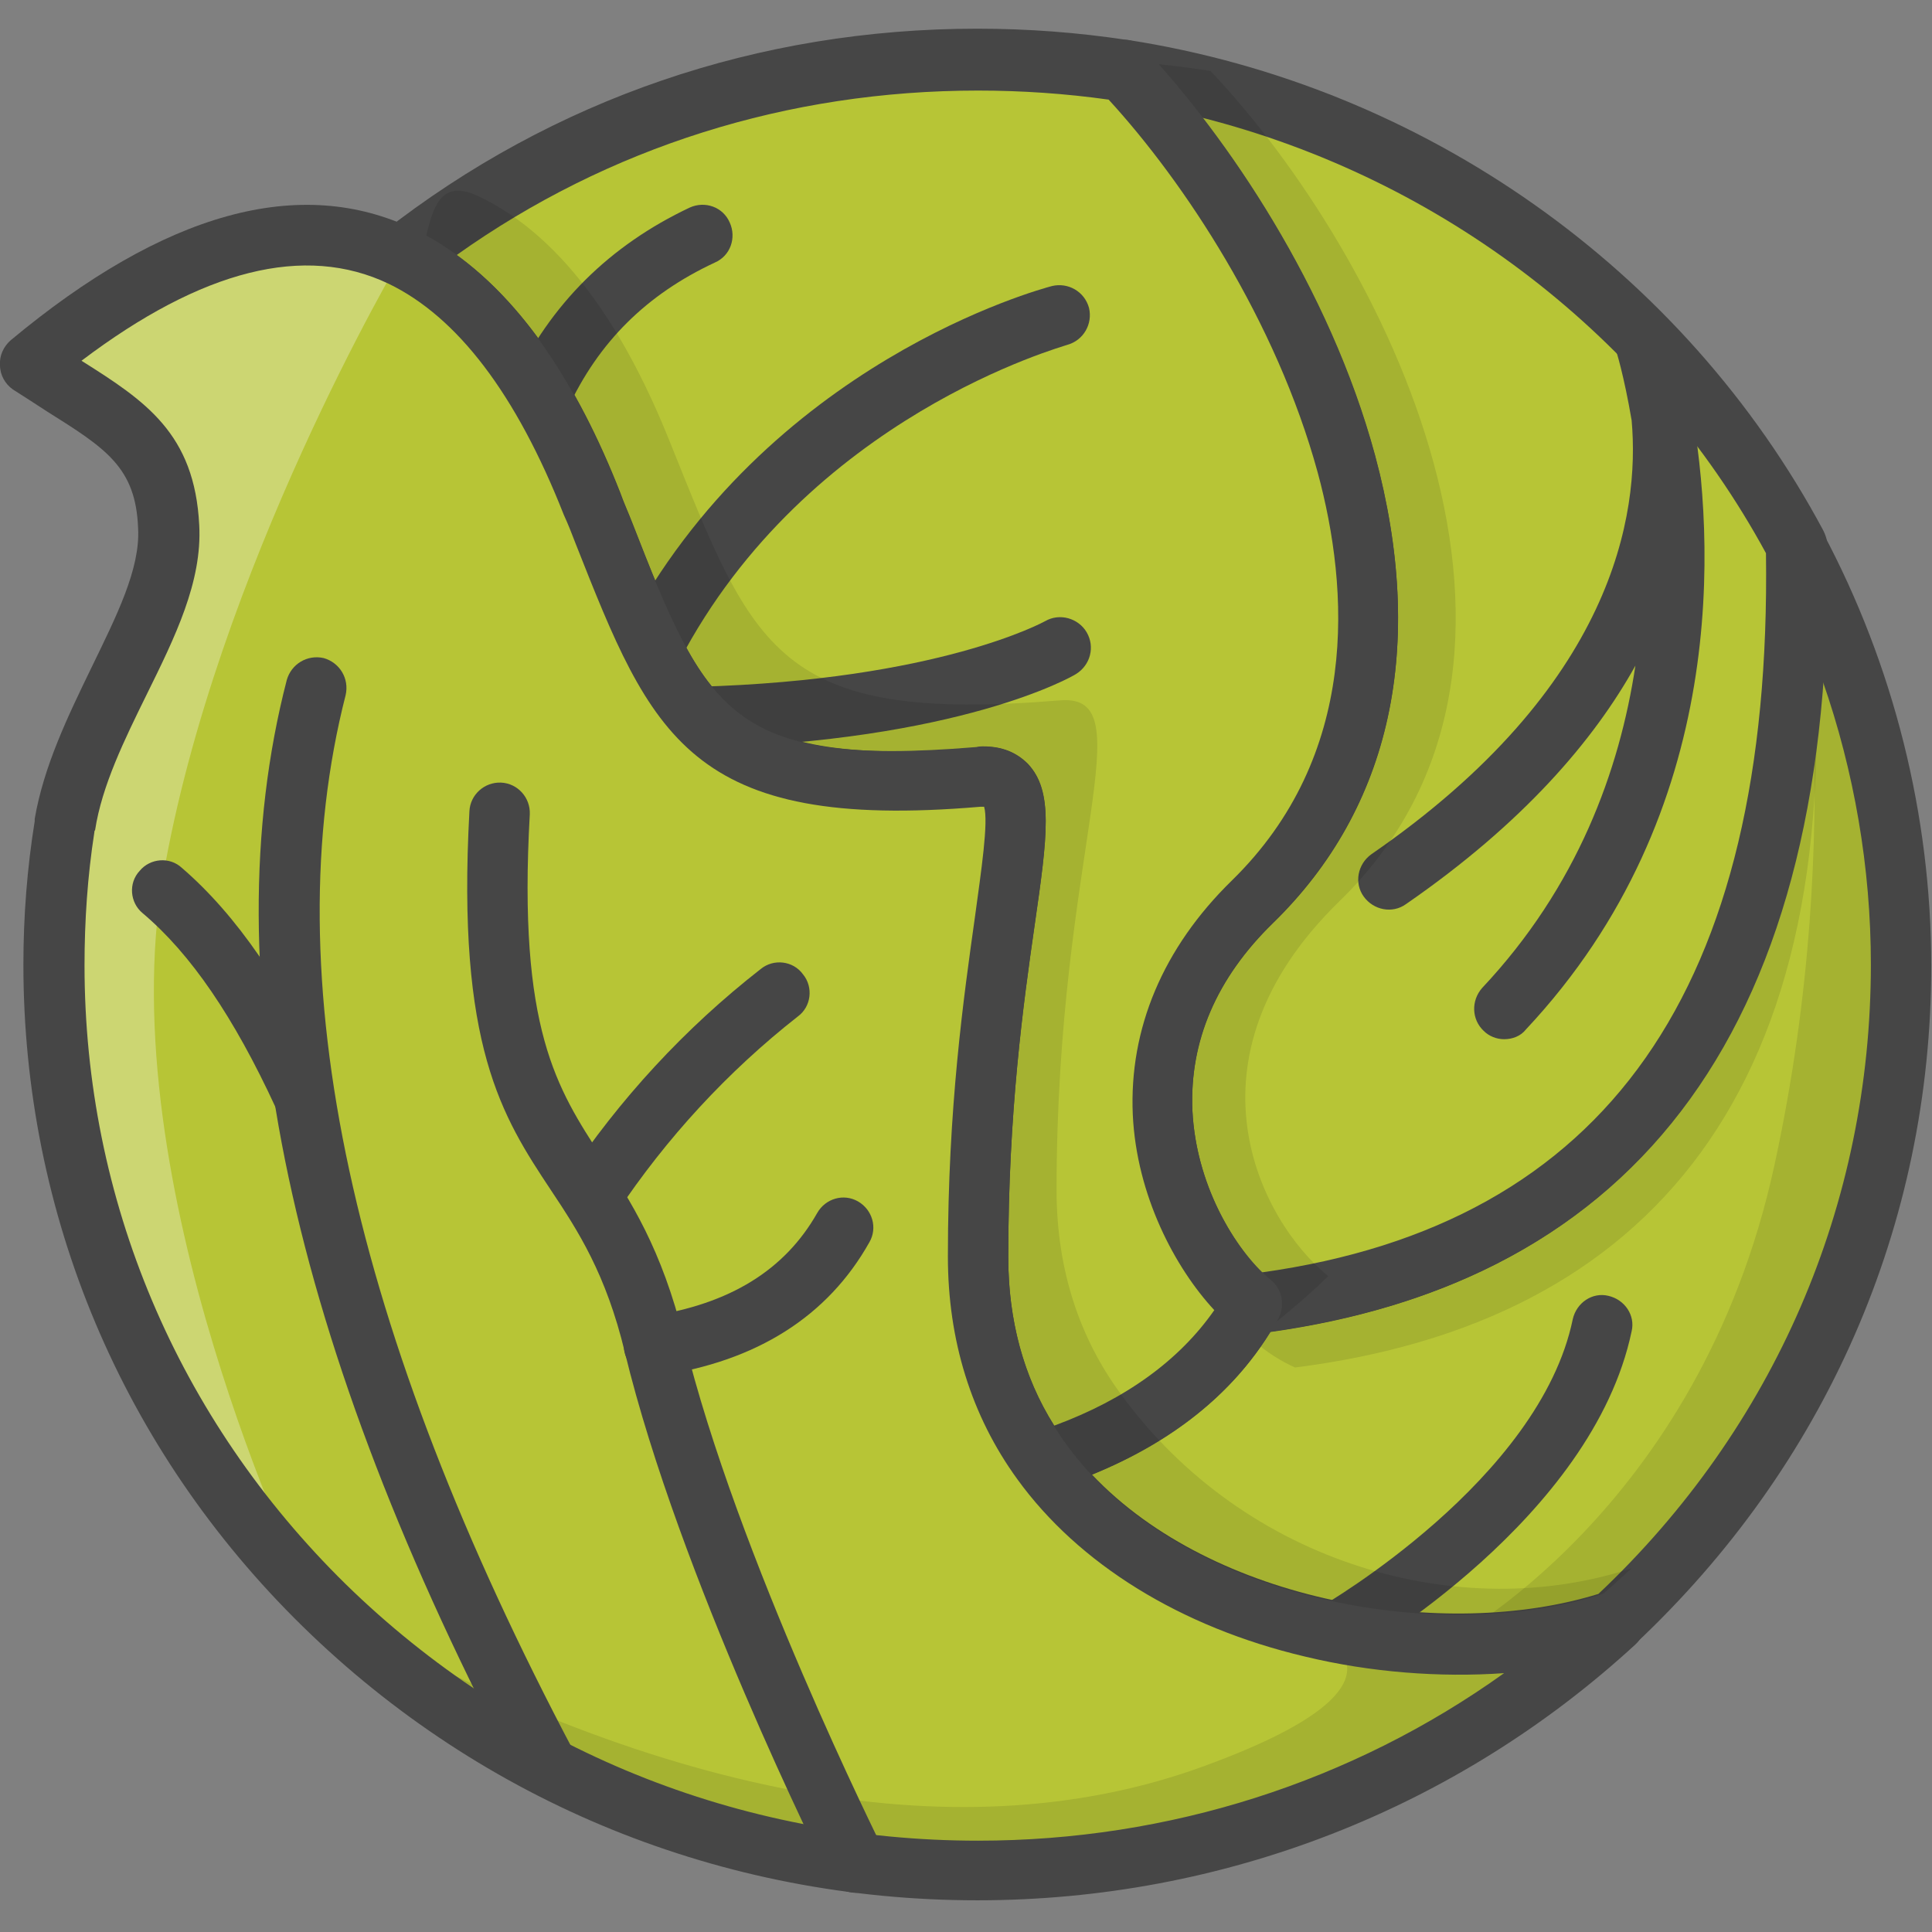 <?xml version="1.0" encoding="utf-8"?>
<!-- Generator: Adobe Illustrator 22.1.0, SVG Export Plug-In . SVG Version: 6.00 Build 0)  -->
<svg version="1.1" id="Layer_1" xmlns="http://www.w3.org/2000/svg" xmlns:xlink="http://www.w3.org/1999/xlink" x="0px" y="0px"
	 viewBox="0 0 256 256" style="enable-background:new 0 0 256 256;" xml:space="preserve">
<rect x="0" y="0" width="256" height="256" fill="#808080" stroke="none"/>
<style type="text/css">
	.st0{fill:#F5B31F;}
	.st1{fill:#464646;}
	.st2{opacity:0.15;}
	.st3{fill:#AC6535;}
	.st4{fill:#EB573B;}
	.st5{fill:#90C056;}
	.st6{opacity:0.35;}
	.st7{fill:#FFFFFF;}
	.st8{opacity:0.2;}
	.st9{fill:#F6D67A;}
	.st10{opacity:0.3;}
	.st11{fill:#FFA755;}
	.st12{fill:#8FAE3C;}
	.st13{fill:#BE6BB2;}
	.st14{fill:#B7C536;}
	.st15{opacity:0.1;}
	.st16{fill:#9D5A96;}
	.st17{fill:#EA615D;}
	.st18{opacity:0.4;}
	.st19{fill:#F79932;}
	.st20{fill:#FFEC97;}
	.st21{fill:#FFD11D;}
	.st22{fill:#F7F2D5;}
	.st23{fill:#F6AF72;}
	.st24{fill:#BA6C45;}
	.st25{opacity:0.5;}
	.st26{fill:#E4C074;}
	.st27{fill:#656566;}
	.st28{fill:#FACD1F;}
	.st29{fill:#FFDF66;}
	.st30{fill:#6D6E71;}
	.st31{fill:#E77CAE;}
	.st32{fill:#FFE5C4;}
	.st33{fill:#F68455;}
	.st34{opacity:0.7;}
	.st35{fill:#ADEDFF;}
	.st36{fill:#EC754B;}
	.st37{fill:#4AA5BA;}
	.st38{opacity:0.8;}
	.st39{fill:#92A5AC;}
	.st40{fill:#D06E3C;}
	.st41{fill:#DA4F4B;}
	.st42{fill:#BDF3FF;}
	.st43{fill:#F18BB4;}
	.st44{fill:#F9D97A;}
	.st45{fill:none;}
	.st46{fill:#AF6535;}
	.st47{fill:#B93226;}
	.st48{fill:#FF6050;}
	.st49{fill:#EA7CB1;}
	.st50{fill:#00B0E0;}
	.st51{fill:#EA7DAE;}
	.st52{fill:#BC7532;}
	.st53{fill:#876C6C;}
	.st54{fill:#F9F6CD;}
	.st55{fill:#FFE37B;}
	.st56{fill:#1DDCFF;}
	.st57{fill:#60ACF7;}
	.st58{fill:#C3755A;}
	.st59{fill:#96557A;}
	.st60{fill:#66625D;}
	.st61{fill:#D68032;}
	.st62{fill:#F2A355;}
	.st63{fill:#7E9E6A;}
	.st64{fill:#965A85;}
	.st65{fill:#90CAD3;}
	.st66{fill:#94B57F;}
	.st67{fill:#B2E2E7;}
	.st68{fill:#FFDF8F;}
	.st69{fill:#FFFAEB;}
	.st70{fill:#F88916;}
	.st71{fill:#FFC86E;}
	.st72{fill:#AFA51D;}
	.st73{fill:#968A1C;}
	.st74{fill:#C3556D;}
</style>
<g>
	<g>
		<g>
			<path class="st14" d="M251.9,127.9c0,34.2-14.6,65.1-38.1,86.9c-22.3,7.4-59.3,1.7-75.9-21.2c13.3-4.3,22.6-11.2,27.9-20.8
				c46.7-5.8,73.2-36.4,72.1-100.6C246.9,88.9,251.9,107.8,251.9,127.9z"/>
		</g>
	</g>
	<g class="st15">
		<g>
			<path d="M238,72.2c8.9,16.6,13.9,35.6,13.9,55.6c0,34.2-14.6,65.1-38.1,86.9c-6.5,2.1-14.1,3.2-22.2,3c0,0,33.5-17.3,43.5-63.2
				S238,72.2,238,72.2z"/>
		</g>
	</g>
	<g>
		<g>
			<path class="st1" d="M193.1,221.9c-21.7,0-45.7-8.5-58.3-25.9c-0.8-1-1-2.4-0.6-3.6c0.4-1.2,1.4-2.2,2.6-2.6
				c12.2-3.9,20.8-10.3,25.6-18.9c0.6-1.1,1.7-1.9,3-2c47.2-5.9,69.6-37.5,68.6-96.5c0-1.8,1.2-3.5,3-3.9c1.8-0.5,3.7,0.4,4.5,2
				c9.4,17.6,14.4,37.5,14.4,57.5l0,0c0,34.3-14,66.2-39.3,89.9c-0.4,0.4-0.9,0.7-1.5,0.9C208.5,220.8,201,221.9,193.1,221.9z
				 M144.7,195.4c16.1,17,46.8,22.1,67.1,15.8c23.3-22,36.1-51.6,36.1-83.4c0-12.8-2.2-25.6-6.4-37.6c-3.7,51-28.3,80-73.2,86.3
				C163.3,184.7,155.3,191.1,144.7,195.4z M251.9,127.9L251.9,127.9L251.9,127.9z"/>
		</g>
	</g>
	<g>
		<g>
			<path class="st1" d="M177.2,220.3c-1.4,0-2.7-0.7-3.5-2c-1.1-1.9-0.4-4.4,1.5-5.5l0,0c0.3-0.2,28.8-16.7,33.2-38
				c0.5-2.2,2.6-3.6,4.7-3.1c2.2,0.5,3.6,2.6,3.1,4.7c-5.2,24.8-35.8,42.5-37.1,43.3C178.6,220.1,177.9,220.3,177.2,220.3z"/>
		</g>
	</g>
	<g class="st15">
		<g>
			<path d="M171.6,181.2c-15.6-7-21.6-32.4,0-53.4c33.1-32.3,5.8-85.8-17.1-110.1c38.8,6,67.9,30.1,85.5,63
				C245.5,144.6,218.3,175.3,171.6,181.2z"/>
		</g>
	</g>
	<g>
		<g>
			<path class="st14" d="M165.9,172.8c-9-7.3-21.6-32.4,0-53.4c33.1-32.3,5.8-85.8-17.1-110.1c38.8,6,71.6,30,89.2,62.9
				C239.1,136.5,212.6,167,165.9,172.8z"/>
		</g>
	</g>
	<g>
		<g>
			<path class="st1" d="M165.9,176.8c-0.9,0-1.8-0.3-2.5-0.9c-6-4.8-12.8-15.8-13.4-28.4c-0.5-11.4,4-22.1,13.1-31
				c17-16.6,15.6-38.6,11.4-54.1c-5.6-20.7-18.5-39.6-28.6-50.4c-1.2-1.2-1.4-3.1-0.6-4.6c0.8-1.5,2.5-2.3,4.2-2.1
				c39.2,6.1,73.6,30.4,92.1,65c0.3,0.6,0.5,1.2,0.5,1.8c1.1,63-24.3,98.2-75.6,104.6C166.2,176.8,166.1,176.8,165.9,176.8z
				 M159.3,15.6c9,11.6,18.2,27.6,22.9,44.8c6.8,25.2,2.2,46.6-13.5,61.9c-7.5,7.3-11.1,15.7-10.7,24.9c0.5,9.7,5.4,17.7,9.2,21.4
				c45.7-6.4,67.6-37.6,66.8-95.3C218.4,44.6,191.1,23.7,159.3,15.6z"/>
		</g>
	</g>
	<g>
		<g>
			<path class="st1" d="M199.3,137.7c-1,0-2-0.4-2.7-1.1c-1.6-1.5-1.7-4-0.2-5.7c12.6-13.4,18.2-28.8,20.3-42.7
				c-5.5,9.9-14.9,20.9-30.4,31.6c-1.8,1.3-4.3,0.8-5.6-1c-1.3-1.8-0.8-4.3,1-5.6c32.2-22.2,35.6-45.1,34.5-57.5
				c-1-5.9-2.1-9.5-2.2-9.6c-0.7-2,0.4-4.2,2.4-5c2-0.8,4.2,0.2,5.1,2.1c0.1,0.3,1.8,4.2,2.6,10.7c3.1,17.4,5.2,53.6-21.9,82.5
				C201.5,137.3,200.4,137.7,199.3,137.7z"/>
		</g>
	</g>
	<g class="st15">
		<g>
			<path d="M177.5,119.4c-21.6,21-10.5,42.4-1.5,49.7c-6.8,6.7-16.5,13.2-28.2,21.9c-5.3-7.3-6.7-13.7-6.7-24.5
				c0-45.1,11.2-64.5,0-63.6c-37.4,3.2-40-8.3-51.1-36.2c-5.5-13.8-13.5-27-25.2-32.6c20.9-16.4,47.5-26.2,76.3-26.2
				c6.6,0,13,0.5,19.3,1.5C183.4,33.7,210.6,87.2,177.5,119.4z"/>
		</g>
	</g>
	<g>
		<g>
			<path class="st14" d="M165.9,119.4c-21.6,21-9.1,46.1,0,53.4c-5.3,9.6-14.6,16.5-27.9,20.8c-5.3-7.3-8.5-16.3-8.5-27.2
				c0-45.1,11.2-64.5,0-63.6c-37.4,3.2-40-8.3-51.1-36.2c-5.5-13.8-13.5-27-25.2-32.6c20.9-16.4,47.5-26.2,76.3-26.2
				c6.6,0,13,0.5,19.3,1.5C171.8,33.7,199,87.2,165.9,119.4z"/>
		</g>
	</g>
	<g>
		<g>
			<path class="st1" d="M138,197.6c-1.3,0-2.5-0.6-3.2-1.7c-6.1-8.4-9.2-18.4-9.2-29.5c0-19.8,2.1-34.4,3.6-45.1
				c0.8-5.9,1.8-12.5,1.2-14.5c-0.1,0-0.3,0-0.5,0c-38.6,3.3-43.6-9.5-53.6-34.8c-0.5-1.3-1-2.6-1.6-3.9
				C68.4,52.2,60.6,42,51.5,37.6c-1.2-0.6-2.1-1.8-2.3-3.2c-0.2-1.4,0.4-2.7,1.5-3.6c22.6-17.7,49.8-27,78.8-27c0,0,0,0,0,0
				c6.7,0,13.3,0.5,19.9,1.5c0.9,0.1,1.7,0.6,2.3,1.2c10.8,11.5,24.5,31.6,30.5,53.8c6.8,25.2,2.2,46.6-13.5,61.9c0,0,0,0,0,0
				c-7.5,7.3-11.1,15.7-10.7,24.9c0.5,10.8,6.5,19.4,10.4,22.5c1.5,1.2,1.9,3.4,1,5.1c-5.8,10.5-16,18.1-30.2,22.7
				C138.8,197.6,138.4,197.6,138,197.6z M130.3,98.9c2.5,0,4.4,0.8,5.9,2.3c3.4,3.6,2.6,9.5,0.9,21.3c-1.5,10.4-3.5,24.8-3.5,44
				c0,8.4,2,15.9,6.1,22.4c9.5-3.5,16.6-8.7,21.2-15.3c-5.2-5.6-10.3-15.2-10.8-25.9c-0.5-11.4,4-22.1,13.1-31
				c17-16.6,15.6-38.6,11.4-54.1c-5.5-20.1-17.7-38.5-27.7-49.4c-5.7-0.8-11.5-1.2-17.3-1.2c0,0,0,0,0,0c-25.2,0-49,7.5-69.1,21.8
				c8.6,6.2,15.9,16.7,21.7,31.5c0.5,1.4,1.1,2.7,1.6,4c4.8,12.3,8,20.4,13.9,25c5.9,4.7,15.4,6.1,31.6,4.8
				C129.6,98.9,129.9,98.9,130.3,98.9z M165.9,119.4L165.9,119.4L165.9,119.4z"/>
		</g>
	</g>
	<g>
		<g>
			<path class="st1" d="M71.6,56.5c-0.6,0-1.1-0.1-1.7-0.4c-2-0.9-2.9-3.3-1.9-5.3c4.9-10.5,12.8-18.3,23.4-23.3
				c2-0.9,4.4-0.1,5.3,2c0.9,2,0.1,4.4-2,5.3c-9,4.2-15.4,10.5-19.5,19.4C74.5,55.7,73.1,56.5,71.6,56.5z"/>
		</g>
	</g>
	<g>
		<g>
			<path class="st1" d="M86.4,89.7c-0.6,0-1.3-0.1-1.9-0.5c-2-1-2.7-3.4-1.7-5.4c18.8-35.8,55.1-45.5,56.6-45.9
				c2.1-0.5,4.3,0.7,4.9,2.9c0.5,2.1-0.7,4.3-2.9,4.9C141,45.9,107,55.1,90,87.6C89.2,88.9,87.9,89.7,86.4,89.7z"/>
		</g>
	</g>
	<g>
		<g>
			<path class="st1" d="M92.6,99c-2.2,0-3.9-1.7-4-3.9c-0.1-2.2,1.7-4,3.9-4.1c31.9-0.9,45.8-8.6,46-8.7c1.9-1.1,4.4-0.4,5.5,1.5
				c1.1,1.9,0.5,4.3-1.4,5.5c-0.6,0.4-15.5,8.9-49.8,9.8C92.7,99,92.6,99,92.6,99z"/>
		</g>
	</g>
	<g class="st15">
		<g>
			<path d="M216.2,207.8c-22,20.4-43.4,30.8-76.2,30.8c-67.9,0-122.9-53.4-122.9-119.3c0-6.2,0.5-12.3,1.4-18.3c0,0,0,0,0,0
				C20.8,86.9,33,73.5,32.4,61.6c-0.6-11.9,18.5,12,7.8,5C61.6,49,51.3,20.3,63.4,26c11.8,5.6,19.8,18.7,25.3,32.4
				c11.2,27.8,14.2,37.5,51.8,34.4c11.3-0.9-0.5,20-0.5,64.9c0,10.8,3.2,19.8,8.5,27C165.1,207.5,193.8,215.2,216.2,207.8z"/>
		</g>
	</g>
	<g>
		<g>
			<path class="st14" d="M213.9,214.8c-22,20.5-51.7,33-84.4,33c-67.6,0-122.4-53.7-122.4-120c0-6.3,0.5-12.4,1.4-18.4c0,0,0,0,0,0
				C10.8,95.3,23,81.8,22.4,69.8c-0.6-11.9-7.8-14.6-18.4-21.6C25.2,30.5,41.2,28.3,53.2,34c11.7,5.6,19.7,18.8,25.2,32.6
				c11.1,28,13.7,39.4,51.1,36.2c11.2-1,0,18.4,0,63.6c0,10.9,3.2,19.9,8.5,27.2C154.6,216.5,191.6,222.2,213.9,214.8z"/>
		</g>
	</g>
	<g class="st15">
		<g>
			<path d="M172,215.1c14.6,3.8,30.3,3.5,41.9-0.3c-22,20.5-51.7,33-84.4,33c-59.4-1-69.6-26.7-85.7-34.3
				c44.7,25.1,84.2,32.1,115.8,20.5C193,221.8,172,215.1,172,215.1z"/>
		</g>
	</g>
	<g class="st10">
		<g>
			<path class="st7" d="M53.2,34c-12-5.8-28-3.5-49.3,14.2c10.6,7.1,17.8,9.7,18.4,21.6C23,81.8,10.8,95.3,8.6,109.4c0,0,0,0,0,0
				c-0.9,6-1.4,12.2-1.4,18.4c0,31.7,12.5,60.5,33,82c0,0-25.6-52.9-18.6-93.6S53.2,34,53.2,34z"/>
		</g>
	</g>
	<g>
		<g>
			<path class="st1" d="M129.5,251.8C129.5,251.8,129.5,251.8,129.5,251.8c-33.8,0-65.5-12.9-89.4-36.3c-23.9-23.4-37-54.6-37-87.7
				c0-6.4,0.5-12.8,1.5-19c0-0.1,0-0.2,0-0.3c1.2-7,4.4-13.6,7.5-20c3.3-6.8,6.5-13.1,6.2-18.5C18,61.9,14,59.4,6.2,54.5
				c-1.4-0.9-2.9-1.9-4.5-2.9C0.7,50.9,0,49.7,0,48.4c-0.1-1.3,0.5-2.5,1.4-3.3c20.4-17,38.4-22,53.5-14.7
				C65.9,35.7,75,47.3,82.1,65.2c0.5,1.4,1.1,2.7,1.6,4c9.9,25,12.8,32.5,45.5,29.8c3-0.3,5.3,0.5,7,2.3c3.4,3.6,2.6,9.5,0.9,21.3
				c-1.5,10.4-3.5,24.8-3.5,44c0,9.4,2.6,17.8,7.7,24.8c14.9,20.6,49.6,26.9,71.4,19.7c1.8-0.6,3.7,0.1,4.7,1.8c1,1.6,0.7,3.7-0.7,5
				C193,239.7,162.1,251.8,129.5,251.8z M12.5,110.3c-0.9,5.8-1.3,11.7-1.3,17.6c0,31,12.3,60.1,34.6,82c22.4,21.9,52.1,34,83.8,34
				c0,0,0,0,0,0c25.3,0,49.6-7.8,69.7-22.2c-8.5,0.6-17.7-0.1-26.4-2.2c-16.5-3.9-30-12.3-38.1-23.5c-6.1-8.4-9.2-18.4-9.2-29.5
				c0-19.8,2.1-34.4,3.6-45.1c0.8-5.9,1.8-12.5,1.2-14.5c-0.1,0-0.3,0-0.5,0c-38.6,3.3-43.6-9.5-53.6-34.8c-0.5-1.3-1-2.6-1.6-3.9
				C68.4,52.2,60.6,42,51.5,37.6c-11.1-5.3-24.7-1.9-40.7,10.2c8.4,5.3,15,9.6,15.6,21.8c0.4,7.5-3.2,14.8-7,22.5
				c-2.9,5.9-5.9,12-6.8,17.9C12.5,110.1,12.5,110.2,12.5,110.3z"/>
		</g>
	</g>
	<g>
		<g>
			<path class="st1" d="M72.5,238c-1.4,0-2.8-0.8-3.5-2.1c-30.6-57.7-41.1-106.8-31-145.8c0.6-2.1,2.7-3.4,4.9-2.9
				c2.1,0.6,3.4,2.7,2.9,4.9c-9.5,37.1,0.7,84.2,30.3,140.1c1,2,0.3,4.4-1.7,5.4C73.8,237.9,73.1,238,72.5,238z"/>
		</g>
	</g>
	<g>
		<g>
			<path class="st1" d="M40.1,149c-1.5,0-3-0.9-3.6-2.3C31,134.8,25.3,126.4,18.9,121c-1.7-1.4-1.9-4-0.4-5.6c1.4-1.7,4-1.9,5.6-0.4
				c7.2,6.2,13.6,15.5,19.6,28.4c0.9,2,0.1,4.4-1.9,5.3C41.3,148.9,40.7,149,40.1,149z"/>
		</g>
	</g>
	<g>
		<g>
			<path class="st1" d="M113.4,250.8c-1.5,0-2.9-0.8-3.6-2.2c-0.8-1.6-19.8-39.7-27-69.4c-2.5-10.4-6.2-16.1-9.8-21.5
				c-6.5-9.8-12.5-19.1-10.8-50.2c0.1-2.2,2-3.9,4.2-3.8c2.2,0.1,3.9,2,3.8,4.2c-1.6,28.5,3.6,36.3,9.5,45.4c3.8,5.7,8,12.2,10.9,24
				c7,28.8,26.2,67.3,26.4,67.7c1,2,0.2,4.4-1.8,5.4C114.6,250.7,114,250.8,113.4,250.8z"/>
		</g>
	</g>
	<g>
		<g>
			<path class="st1" d="M78.3,162.5c-0.8,0-1.5-0.2-2.2-0.7c-1.8-1.2-2.3-3.7-1.1-5.5c7.1-10.7,15.8-20.1,25.8-27.9
				c1.7-1.4,4.3-1.1,5.6,0.7c1.4,1.7,1.1,4.3-0.7,5.6c-9.3,7.3-17.4,16.1-24,26C80.8,161.9,79.6,162.5,78.3,162.5z"/>
		</g>
	</g>
	<g>
		<g>
			<path class="st1" d="M86.7,182.3c-1.9,0-3.7-1.4-4-3.4c-0.3-2.2,1.2-4.2,3.4-4.5c10.6-1.6,17.9-6.1,22.2-13.7
				c1.1-1.9,3.5-2.6,5.4-1.5c1.9,1.1,2.6,3.5,1.5,5.4c-5.5,9.8-14.9,15.8-28,17.7C87.1,182.3,86.9,182.3,86.7,182.3z"/>
		</g>
	</g>
</g>
</svg>
